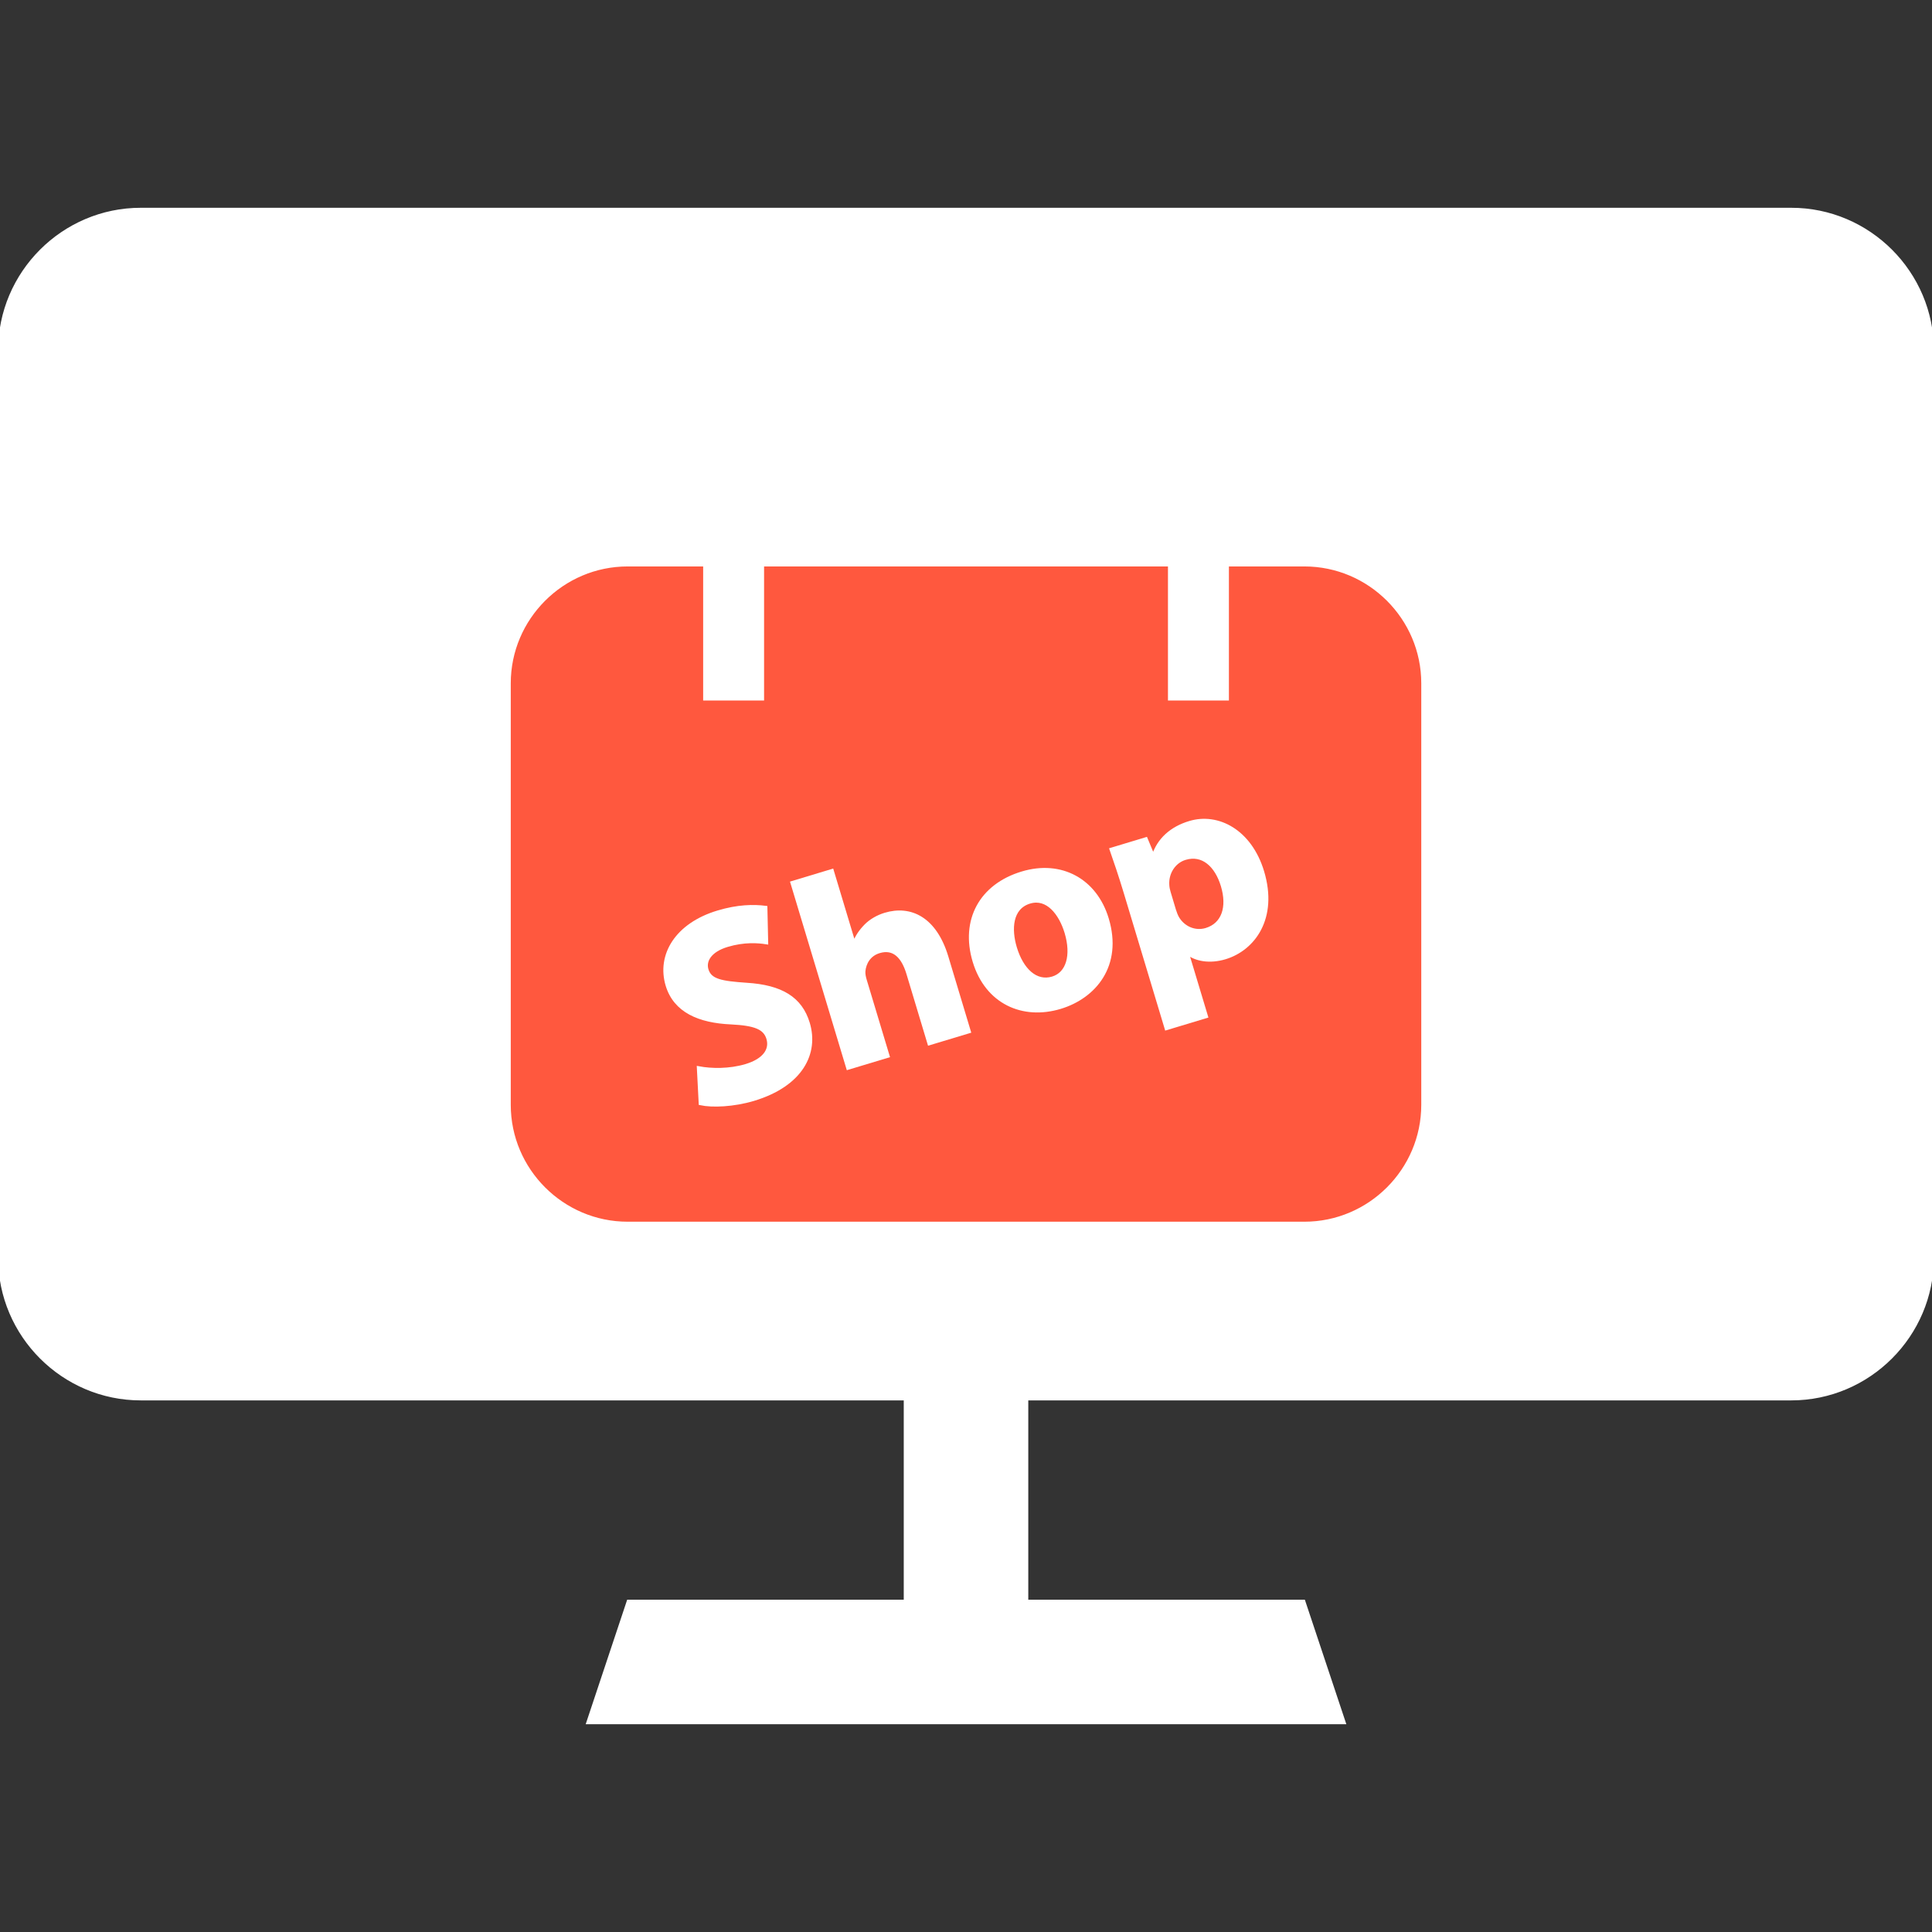 <!DOCTYPE svg PUBLIC "-//W3C//DTD SVG 1.1//EN" "http://www.w3.org/Graphics/SVG/1.1/DTD/svg11.dtd">
<!-- Uploaded to: SVG Repo, www.svgrepo.com, Transformed by: SVG Repo Mixer Tools -->
<svg version="1.1" id="Layer_1" xmlns="http://www.w3.org/2000/svg" xmlns:xlink="http://www.w3.org/1999/xlink" viewBox="0 0 511.992 511.992" xml:space="preserve" width="800px" height="800px" fill="#ffffff" stroke="#ffffff">
<rect x="0" y="0" width="511.992" height="511.992" fill="#333333" stroke="none"/>
<g id="SVGRepo_bgCarrier" stroke-width="0"/>
<g id="SVGRepo_tracerCarrier" stroke-linecap="round" stroke-linejoin="round"/>
<g id="SVGRepo_iconCarrier"> <rect x="240" y="358.988" width="32" height="77.528"/> <polygon points="155.904,456.428 166.568,424.428 345.432,424.428 356.096,456.428 "/> <path style="fill:#FFFFFF;" d="M37.296,362.62C21.144,362.62,8,349.476,8,333.316V92.868c0-16.16,13.144-29.296,29.296-29.296 h437.408c16.16,0,29.296,13.144,29.296,29.296v240.456c0,16.16-13.144,29.296-29.296,29.296H37.296z"/> <path d="M474.704,71.564c11.744,0,21.296,9.552,21.296,21.296v240.456c0,11.744-9.552,21.296-21.296,21.296H37.296 C25.552,354.612,16,345.06,16,333.316V92.86c0-11.744,9.552-21.296,21.296-21.296H474.704 M474.704,55.564H37.296 C16.784,55.564,0,72.348,0,92.86v240.456c0,20.512,16.784,37.296,37.296,37.296h437.4c20.512,0,37.296-16.784,37.296-37.296V92.86 C512,72.348,495.216,55.564,474.704,55.564L474.704,55.564z"/> <path style="fill:#FF583E;" d="M345.68,324.26H166.32c-17.304,0-31.464-14.16-31.464-31.464v-111.72 c0-17.304,14.16-31.464,31.464-31.464h179.36c17.304,0,31.464,14.16,31.464,31.464v111.72 C377.144,310.1,362.984,324.26,345.68,324.26z"/> <path d="M325.16,185.14h-15.144v-55.368c0-9.76-7.936-17.704-17.696-17.704h-72.64c-9.76,0-17.696,7.944-17.696,17.704v55.368 H186.84v-55.368c0-18.104,14.728-32.84,32.84-32.84h72.648c18.104,0,32.84,14.736,32.84,32.84v55.368H325.16z"/> <g> <path style="fill:#FFFFFF;" d="M185.176,283.068c3.272,0.608,8.056,0.736,12.552-0.608c4.832-1.456,6.768-4.24,5.864-7.272 c-0.872-2.896-3.584-3.888-9.784-4.208c-8.544-0.368-14.872-3.128-16.92-9.888c-2.384-7.936,2.416-16.024,13.392-19.32 c5.248-1.584,9.44-1.632,12.584-1.232l0.208,9.2c-2.144-0.336-5.84-0.648-10.408,0.728c-4.552,1.376-6.136,4.104-5.408,6.528 c0.888,2.96,3.904,3.48,10.608,3.944c9.128,0.56,14.28,3.68,16.248,10.248c2.352,7.792-1.656,16.216-14.424,20.072 c-5.312,1.592-10.976,1.8-14.032,1.136L185.176,283.068z"/> <path style="fill:#FFFFFF;" d="M209.976,233.964l10.496-3.168l5.8,19.272l0.128-0.04c0.68-1.792,1.72-3.304,3.112-4.712 c1.272-1.28,3.128-2.368,5.064-2.944c6.688-2.024,13.184,1.064,16.248,11.208l5.944,19.752l-10.496,3.168l-5.592-18.576 c-1.336-4.416-3.768-7-7.696-5.824c-2.768,0.832-3.944,3.144-4.144,5.24c-0.064,0.784,0.136,1.712,0.368,2.456l6.032,20.024 l-10.496,3.168L209.976,233.964z"/> <path style="fill:#FFFFFF;" d="M293.336,243.508c3.72,12.352-3.344,20.648-12.392,23.376c-9.864,2.968-19.416-1.24-22.696-12.136 c-3.28-10.92,1.8-20.056,12.632-23.312C281.232,228.308,290.272,233.348,293.336,243.508z M268.992,251.204 c1.752,5.8,5.48,9.424,9.968,8.072c4.064-1.232,5.472-6.104,3.648-12.176c-1.52-5.032-5-9.56-9.76-8.128 C267.8,240.492,267.488,246.236,268.992,251.204z"/> <path style="fill:#FFFFFF;" d="M298.24,236.372c-1.336-4.424-2.616-8.168-3.688-11.24l9.112-2.752l1.896,4.552l0.136-0.04 c1.408-4.344,4.72-7.376,9.616-8.84c7.392-2.232,15.944,2.2,19.2,12.968c3.696,12.288-2.352,20.44-9.888,22.712 c-4.072,1.216-7.736,0.52-9.936-1.232l-0.128,0.04l5.056,16.784l-10.496,3.168L298.24,236.372z M311.128,241.14 c0.248,0.824,0.552,1.576,0.872,2.144c1.544,2.624,4.608,4.032,7.648,3.128c4.552-1.376,6.104-5.976,4.376-11.712 c-1.624-5.384-5.272-8.728-9.96-7.312c-2.968,0.888-4.928,3.888-4.688,7.2c0.032,0.592,0.168,1.304,0.368,1.928L311.128,241.14z"/> </g> </g>
</svg>